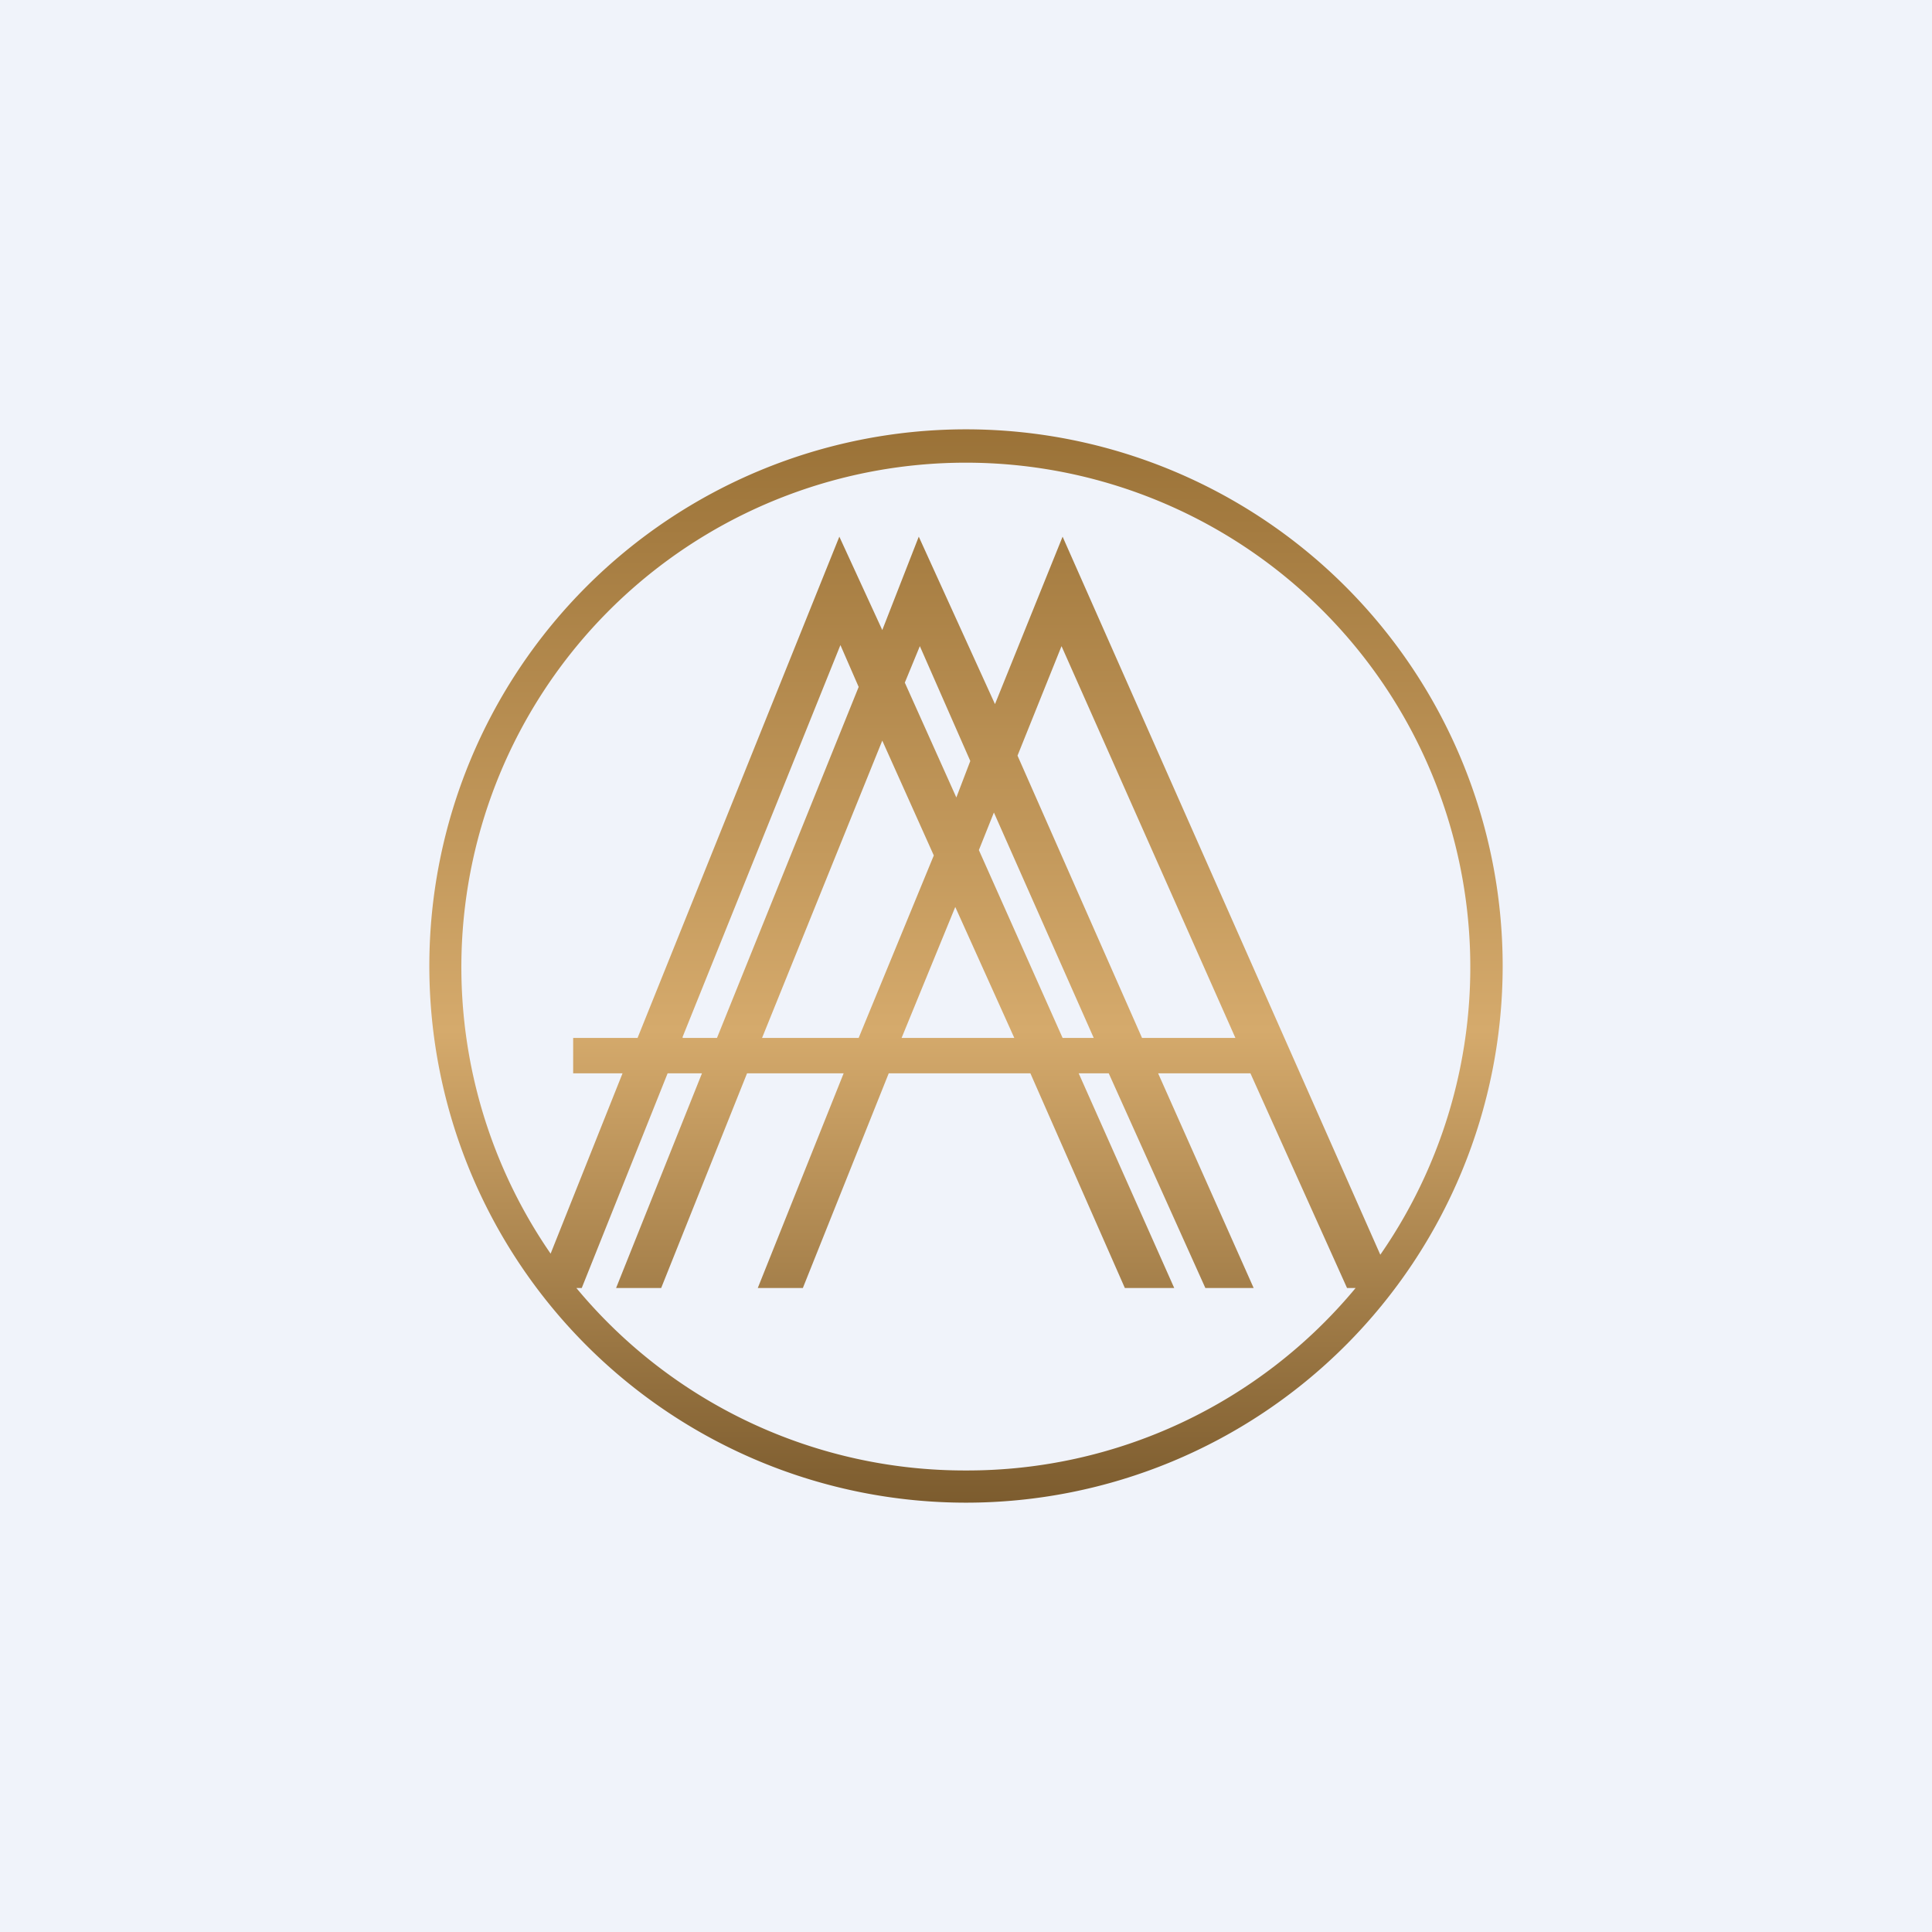 <!-- by TradingView --><svg width="18" height="18" viewBox="0 0 18 18" xmlns="http://www.w3.org/2000/svg"><path fill="#F0F3FA" d="M0 0h18v18H0z"/><path fill-rule="evenodd" d="M9 14A5 5 0 1 0 9 4a5 5 0 0 0 0 10Zm0-.3a4.7 4.7 0 0 0 3.63-1.7h-.08l-.9-2h-.86l.89 2h-.45l-.9-2h-.28l.89 2h-.46l-.88-2H8.28l-.8 2h-.42l.8-2h-.9l-.8 2h-.42l.8-2h-.32l-.8 2h-.05A4.7 4.7 0 0 0 9 13.7ZM5.8 10l-.67 1.68a4.7 4.7 0 1 1 7.73.01L9.9 5l-.63 1.56L8.56 5l-.34.87-.4-.87-1.88 4.67h-.6V10h.47Zm.56-.33h.32L8 6.4l-.17-.39-1.47 3.65Zm.74 0H8l.7-1.7-.48-1.07L7.1 9.67Zm1.32 0h1.03L8.9 8.45l-.5 1.22Zm1.48 0h.29l-.93-2.1-.14.35.78 1.75Zm.74 0h.87L9.89 6.02l-.41 1.02 1.16 2.63ZM8.57 6.02l.47 1.07-.13.34-.48-1.07.14-.34Z" fill="url(#a)"/><defs><linearGradient id="a" x1="9" y1="3" x2="9" y2="15" gradientUnits="userSpaceOnUse"><stop stop-color="#90682E"/><stop offset=".55" stop-color="#D5AA6C"/><stop offset="1" stop-color="#684A20"/></linearGradient></defs></svg>